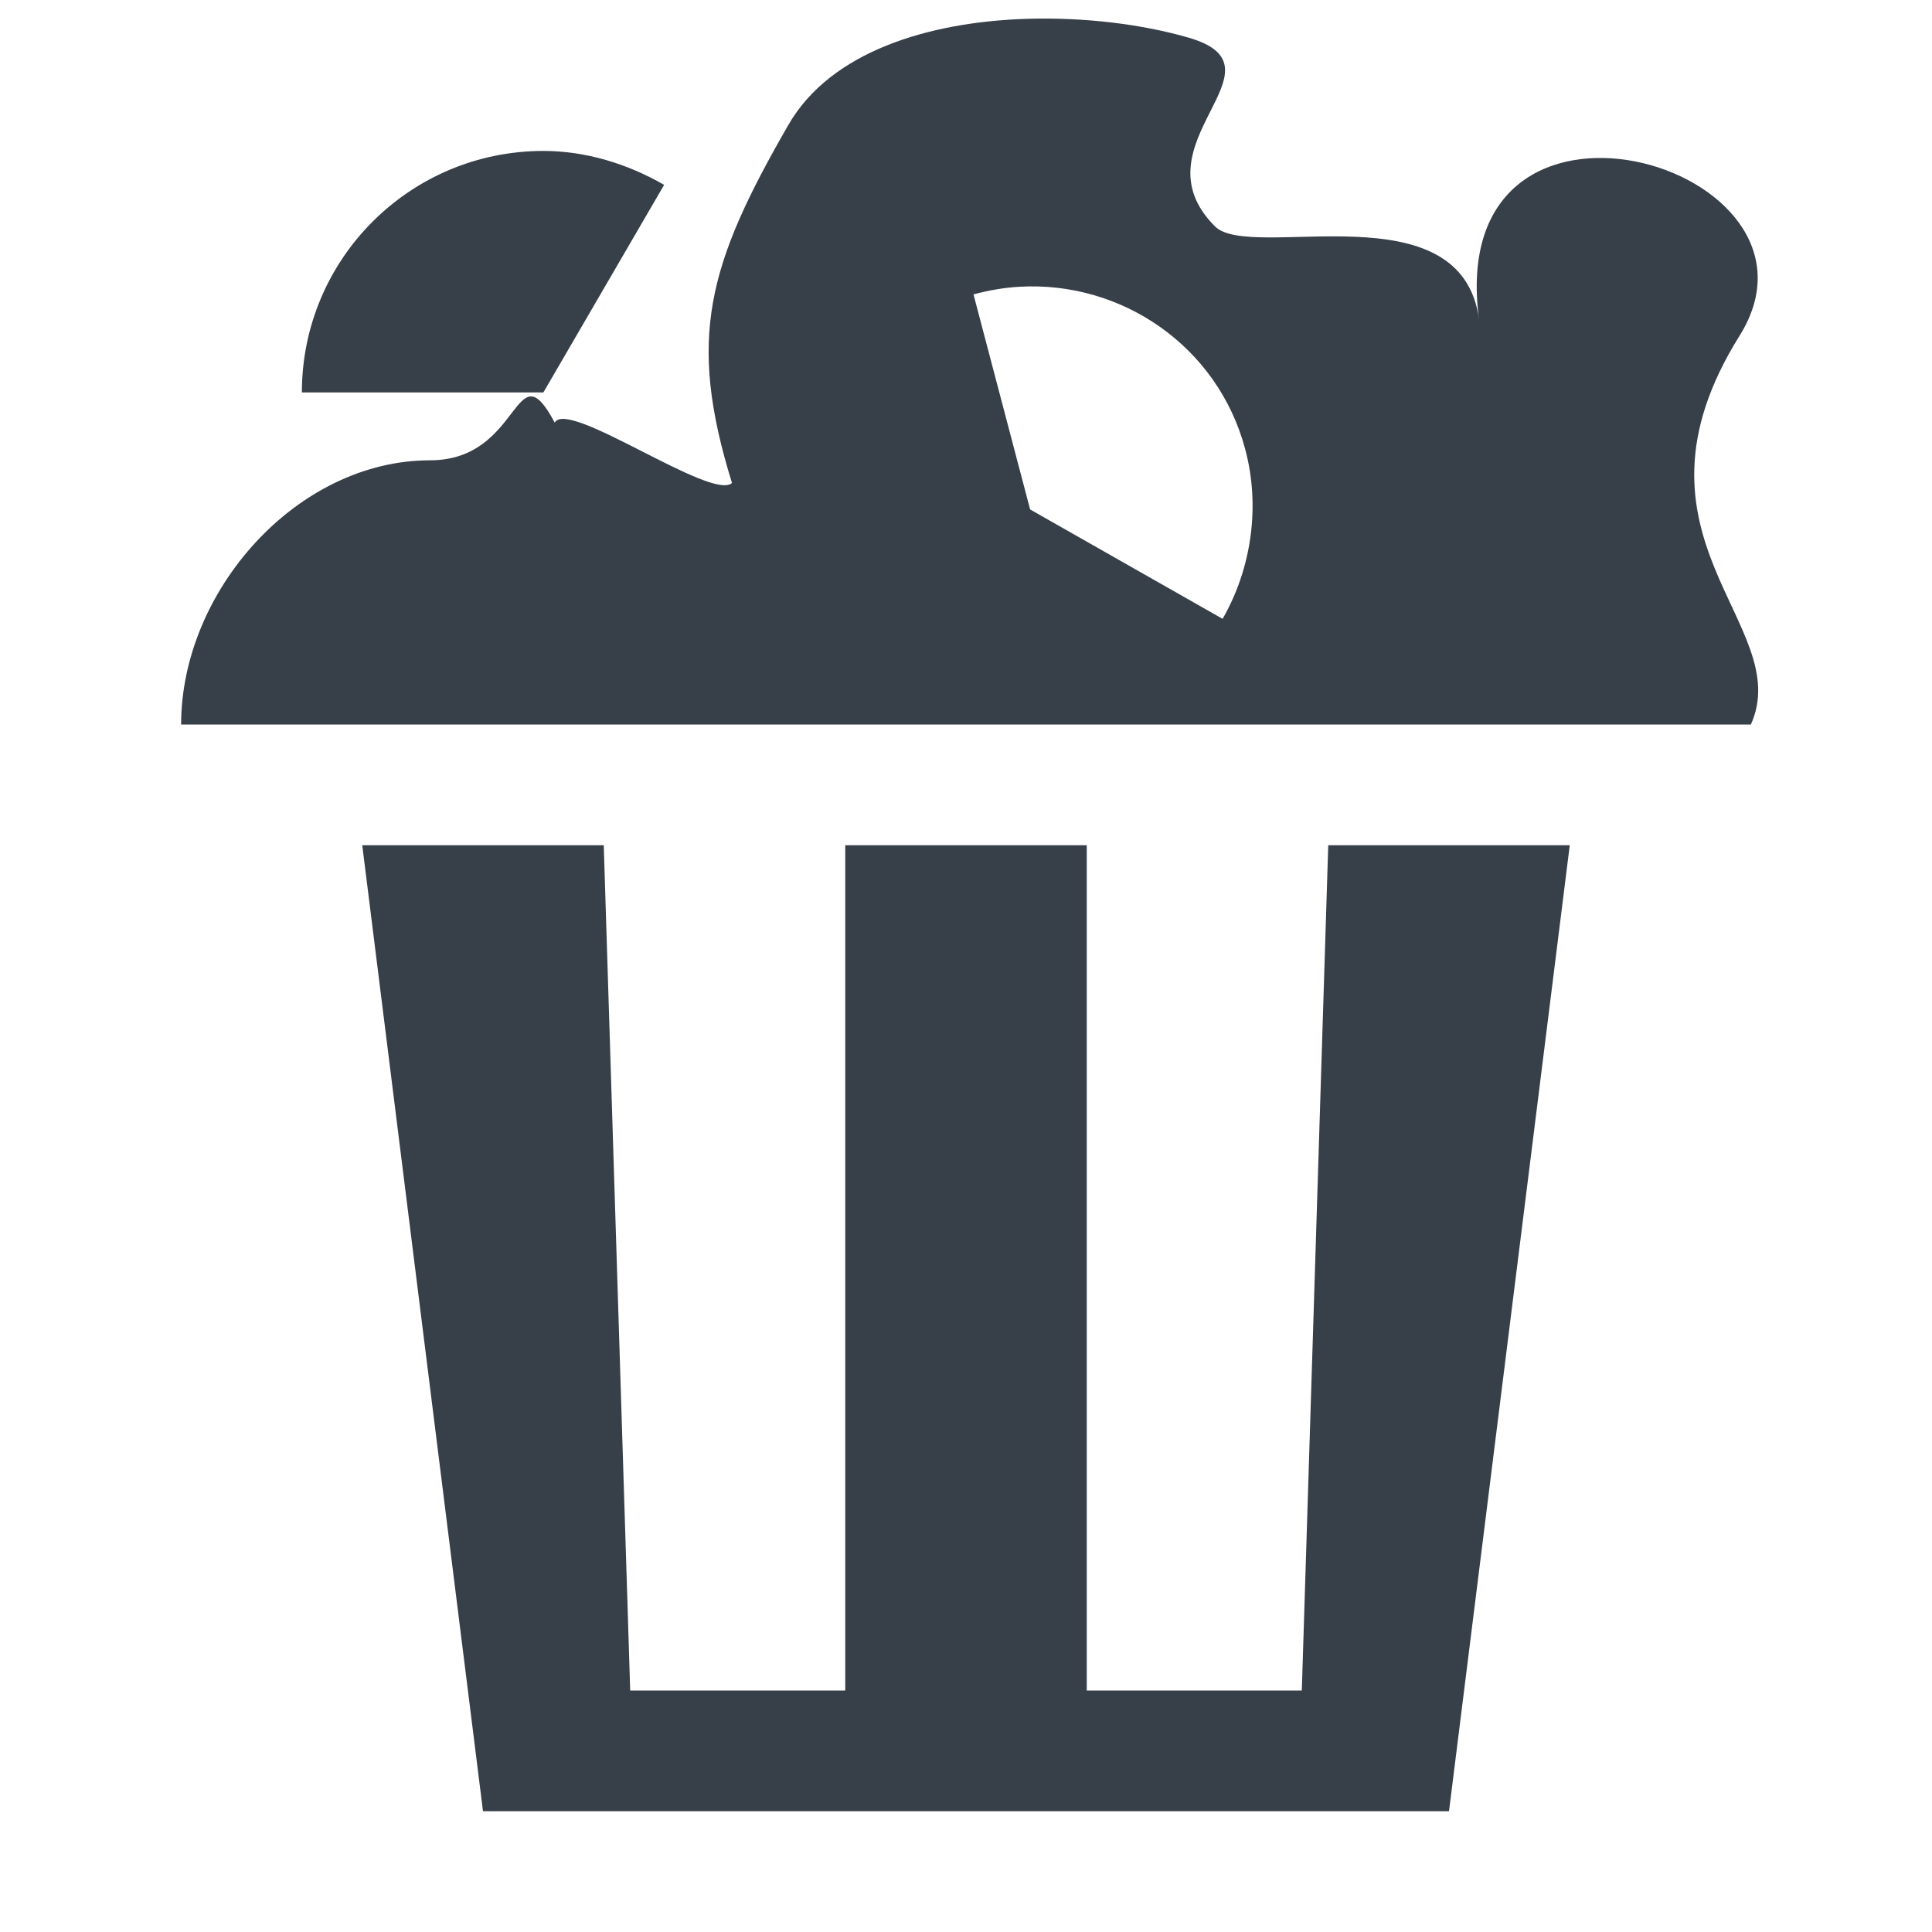<?xml version="1.0" encoding="UTF-8" standalone="no"?>
<!-- Created with Inkscape (http://www.inkscape.org/) -->

<svg
   xmlns:dc="http://purl.org/dc/elements/1.1/"
   xmlns:cc="http://creativecommons.org/ns#"
   xmlns:rdf="http://www.w3.org/1999/02/22-rdf-syntax-ns#"
   xmlns:svg="http://www.w3.org/2000/svg"
   xmlns="http://www.w3.org/2000/svg"
   xmlns:sodipodi="http://sodipodi.sourceforge.net/DTD/sodipodi-0.dtd"
   xmlns:inkscape="http://www.inkscape.org/namespaces/inkscape"
   width="16"
   height="16"
   id="svg27665"
   version="1.1"
   inkscape:version="0.48.3.1 r9886"
   sodipodi:docname="popcorntime.svg">
  <defs
     id="defs27667" />
  <sodipodi:namedview
     id="base"
     pagecolor="#ffffff"
     bordercolor="#666666"
     borderopacity="1.0"
     inkscape:pageopacity="0.0"
     inkscape:pageshadow="2"
     inkscape:zoom="32"
     inkscape:cx="7.052339"
     inkscape:cy="9.0301602"
     inkscape:document-units="px"
     inkscape:current-layer="layer1"
     showgrid="true"
     inkscape:window-width="1920"
     inkscape:window-height="1033"
     inkscape:window-x="-2"
     inkscape:window-y="25"
     inkscape:window-maximized="1"
     inkscape:snap-bbox="true"
     inkscape:bbox-paths="true"
     inkscape:bbox-nodes="true"
     inkscape:snap-bbox-edge-midpoints="true"
     inkscape:snap-bbox-midpoints="true"
     inkscape:object-paths="true"
     inkscape:snap-intersection-paths="true"
     inkscape:object-nodes="true"
     inkscape:snap-smooth-nodes="true"
     inkscape:snap-midpoints="true"
     inkscape:snap-object-midpoints="true"
     inkscape:snap-center="true"
     inkscape:snap-global="false"
     showguides="false"
     inkscape:guide-bbox="true"
     fit-margin-top="0"
     fit-margin-left="0"
     fit-margin-right="0"
     fit-margin-bottom="0"
     inkscape:showpageshadow="false">
    <sodipodi:guide
       orientation="0,1"
       position="600,300"
       id="guide3572" />
    <sodipodi:guide
       orientation="1,0"
       position="294.419,12.122"
       id="guide3574" />
    <sodipodi:guide
       orientation="0,1"
       position="456.044,600"
       id="guide3576" />
    <sodipodi:guide
       orientation="0,1"
       position="-2.8882813e-06,-8.4406273e-05"
       id="guide3578" />
    <sodipodi:guide
       orientation="1,0"
       position="-2.8882813e-06,157.584"
       id="guide3580" />
    <sodipodi:guide
       orientation="1,0"
       position="600,121.218"
       id="guide3582" />
    <sodipodi:guide
       orientation="0,1"
       position="600,-714.344"
       id="guide5928" />
    <sodipodi:guide
       orientation="0,1"
       position="600,-414.344"
       id="guide5930" />
    <sodipodi:guide
       orientation="0,1"
       position="600,-1014.343"
       id="guide5932" />
    <sodipodi:guide
       orientation="0,1"
       position="451.57,524.996"
       id="guide5294" />
    <sodipodi:guide
       orientation="0,1"
       position="451.57,75.014"
       id="guide5296" />
    <sodipodi:guide
       orientation="0,1"
       position="496.015,-931.364"
       id="guide5413" />
    <sodipodi:guide
       orientation="0,1"
       position="457.349,-489.344"
       id="guide5415" />
    <inkscape:grid
       type="xygrid"
       id="grid3070"
       empspacing="5"
       visible="true"
       enabled="true"
       snapvisiblegridlinesonly="true"
       originx="4.3243213e-05px"
       originy="-2.6947047e-05px" />
  </sodipodi:namedview>
  <g
     inkscape:label="Camada 1"
     inkscape:groupmode="layer"
     id="layer1"
     transform="translate(3364.417,-2100.719)">
    <path
       style="fill:#27303a;fill-opacity:0.923;fill-rule:nonzero;stroke:none"
       d="M 8.5 0.156 C 7.694 0.182 6.882 0.425 6.531 1.031 C 5.859 2.196 5.69 2.799 6.062 4 C 5.895 4.153 4.701 3.299 4.594 3.5 C 4.257 2.87 4.327 3.812 3.562 3.812 C 2.458 3.812 1.5 4.895 1.5 6 L 14.5 6 C 14.873 5.171 13.36 4.454 14.406 2.781 C 15.295 1.36 11.939 0.394 12.25 2.656 C 12.113 1.546 10.36 2.172 10.062 1.875 C 9.379 1.192 10.704 0.562 9.844 0.312 C 9.46 0.201 8.983 0.141 8.5 0.156 z M 4.5 1.25 C 3.395 1.25 2.5 2.145 2.5 3.25 L 4.5 3.25 L 5.5 1.531 C 5.196 1.356 4.851 1.25 4.5 1.25 z M 8.438 2.375 C 9.286 2.324 10.084 2.865 10.312 3.719 C 10.438 4.187 10.367 4.705 10.125 5.125 L 8.531 4.219 L 8.062 2.438 C 8.184 2.405 8.316 2.382 8.438 2.375 z M 3 7 L 4 15 L 12 15 L 13 7 L 11 7 L 10.781 14 L 9 14 L 9 7 L 7 7 L 7 14 L 5.219 14 L 5 7 L 3 7 z "
       transform="translate(-3364.417,2100.719)"
       id="rect3001" />
  </g>
</svg>
